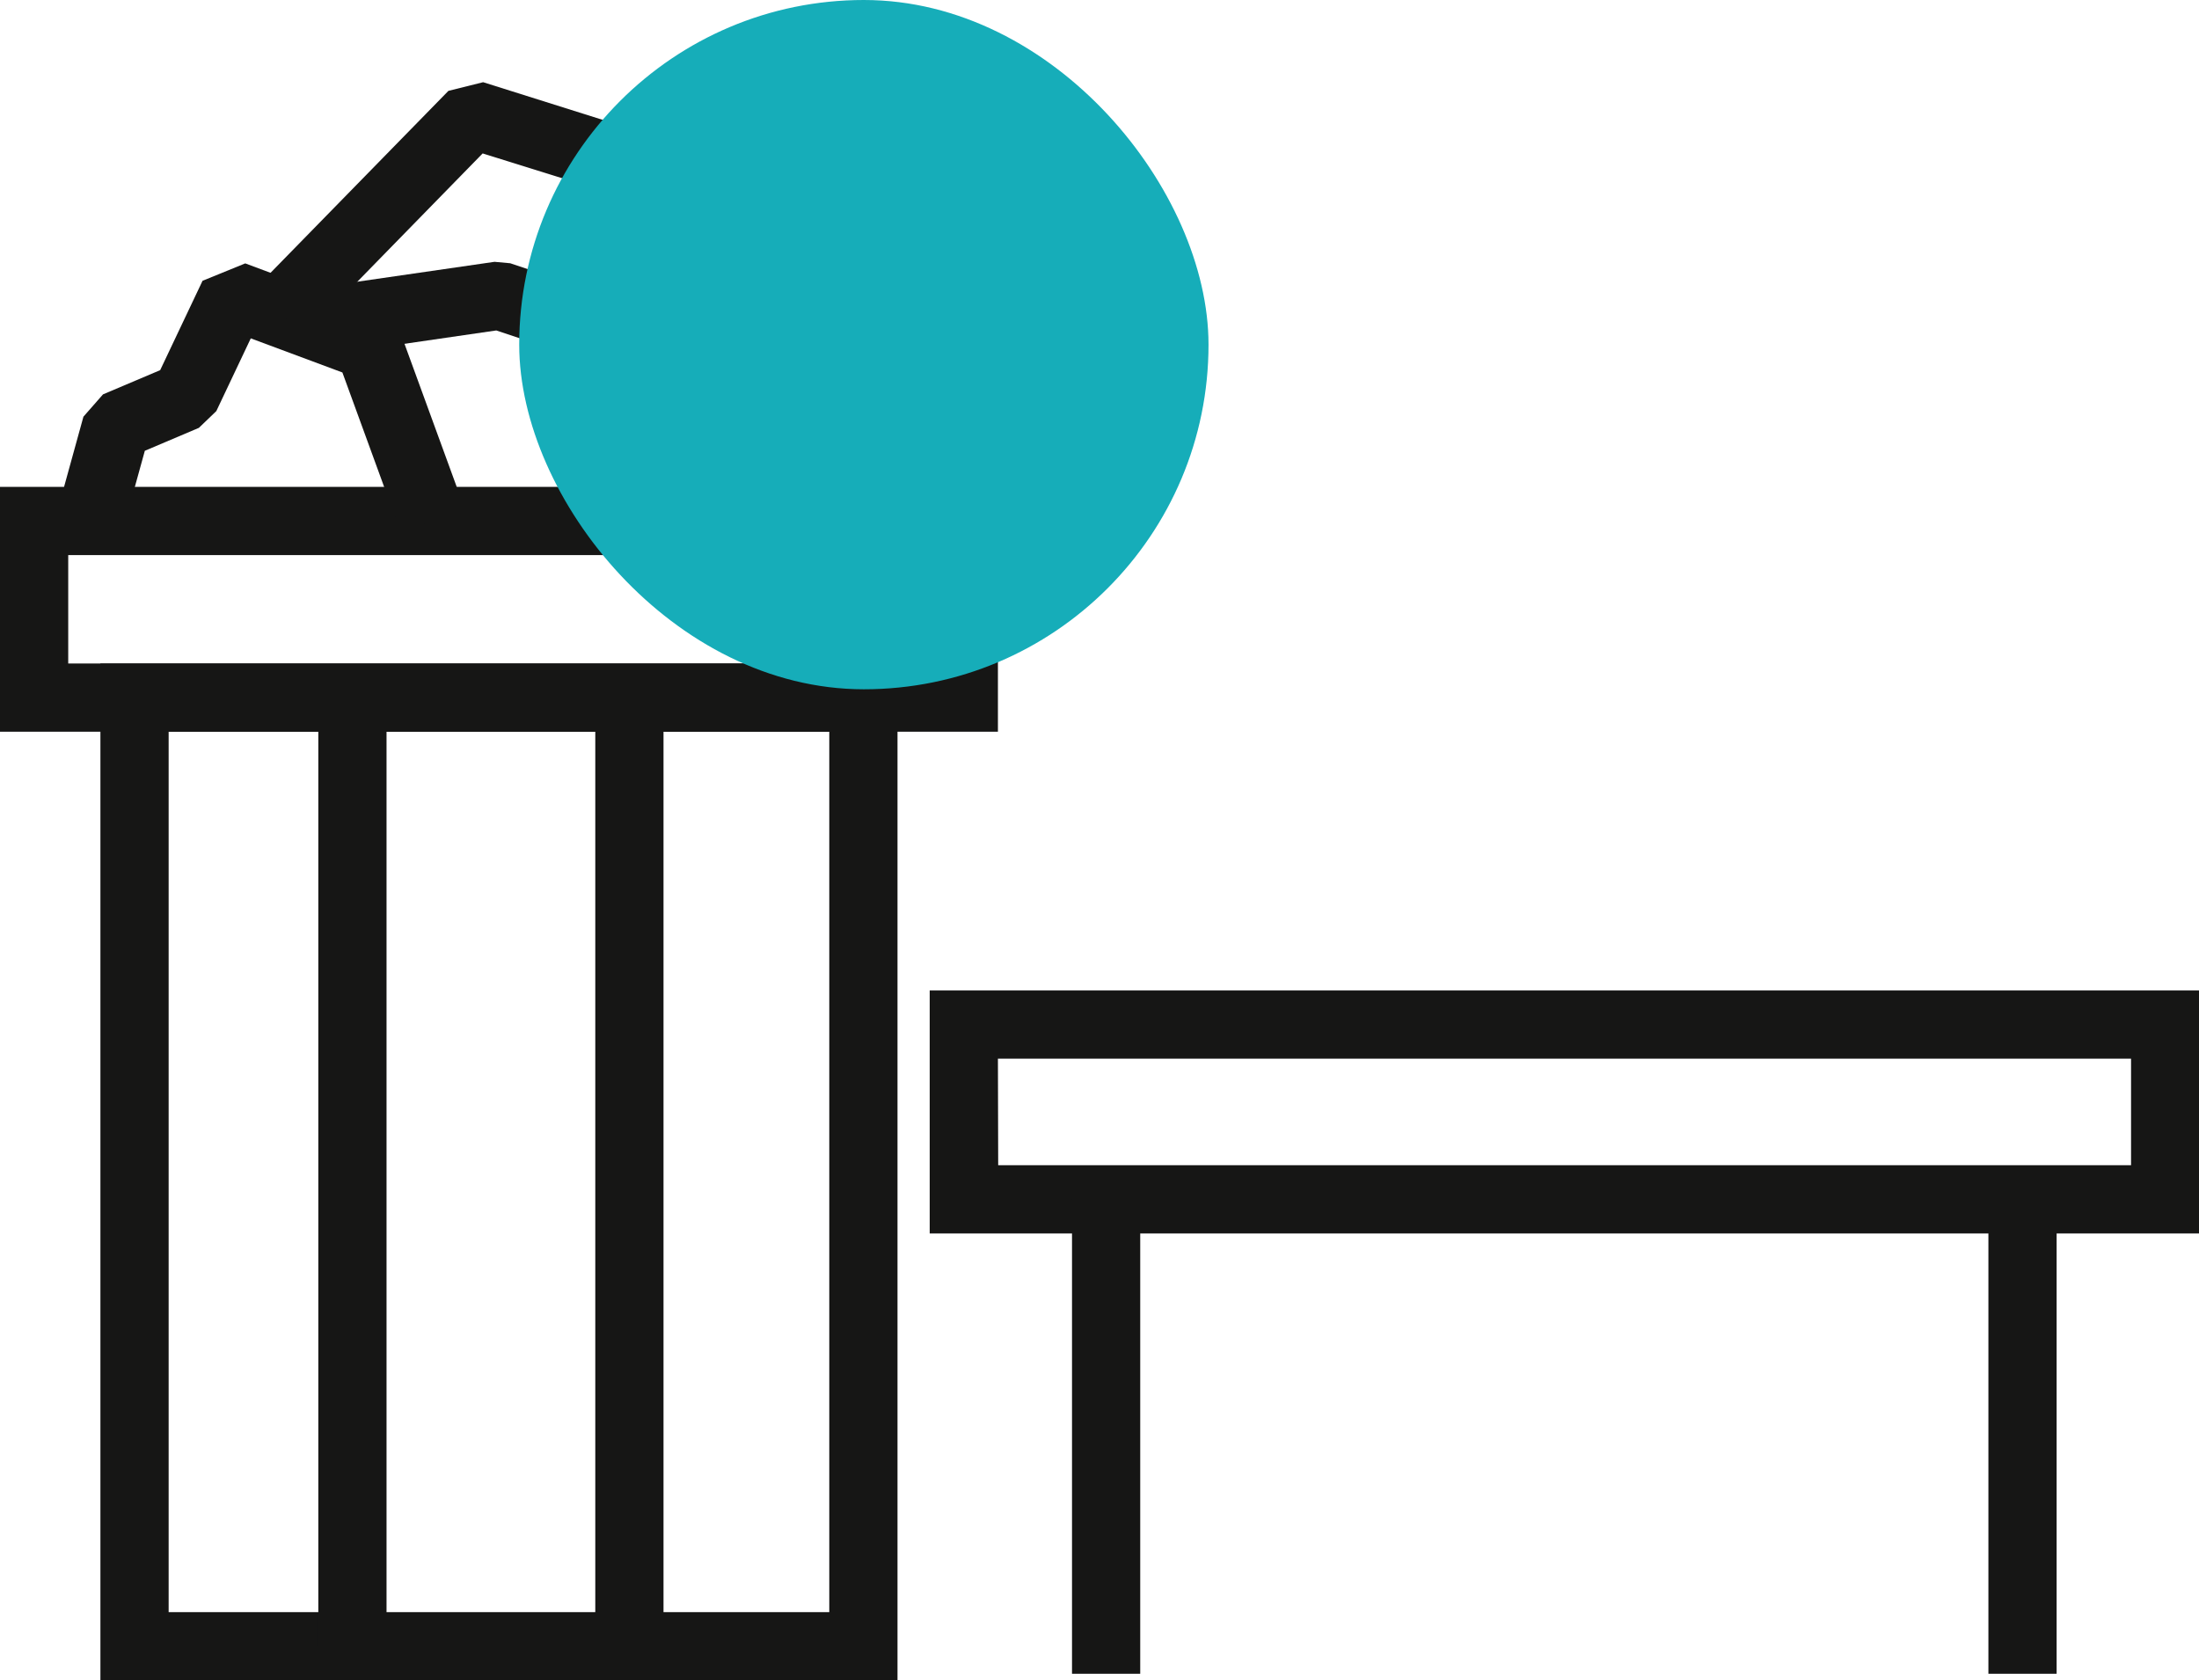 <svg xmlns="http://www.w3.org/2000/svg" width="32.234" height="24.632" viewBox="0 0 32.234 24.632">
    <defs>
        <style>
            .cls-1{fill:#161615}
        </style>
    </defs>
    <g id="보통" transform="translate(-66.462 -419.81)">
        <g id="그룹_2645">
            <g id="그룹_2636">
                <g id="그룹_2627">
                    <g id="그룹_2620">
                        <g id="그룹_2619">
                            <path id="패스_2004" d="M79.618 444.442H67.934v-14.906h11.684zm-10.684-1h9.684v-12.906h-9.684z" class="cls-1"/>
                        </g>
                    </g>
                    <g id="그룹_2622">
                        <g id="그룹_2621">
                            <path id="사각형_1113" d="M0 0H1V13.906H0z" class="cls-1" transform="translate(71.128 430.036)"/>
                        </g>
                    </g>
                    <g id="그룹_2624">
                        <g id="그룹_2623">
                            <path id="사각형_1114" d="M0 0H1V13.906H0z" class="cls-1" transform="translate(75.188 430.036)"/>
                        </g>
                    </g>
                    <g id="그룹_2626">
                        <g id="그룹_2625">
                            <path id="패스_2005" d="M81.09 430.536H66.462v-3.589H81.09zm-13.628-1H80.09v-1.589H67.462z" class="cls-1"/>
                        </g>
                    </g>
                </g>
                <g id="그룹_2635">
                    <g id="그룹_2629">
                        <g id="그룹_2628">
                            <path id="패스_2006" d="M98.7 437.891H80.09v-3.562H98.7zm-17.606-1H97.7v-1.562H81.09z" class="cls-1"/>
                        </g>
                    </g>
                    <g id="그룹_2634">
                        <g id="그룹_2631">
                            <g id="그룹_2630">
                                <path id="사각형_1115" d="M0 0H1V6.954H0z" class="cls-1" transform="translate(82.176 437.391)"/>
                            </g>
                        </g>
                        <g id="그룹_2633">
                            <g id="그룹_2632">
                                <path id="사각형_1116" d="M0 0H1V6.954H0z" class="cls-1" transform="translate(95.609 437.391)"/>
                            </g>
                        </g>
                    </g>
                </g>
            </g>
            <g id="그룹_2638">
                <g id="그룹_2637">
                    <path id="패스_2007" d="M72.338 427.619l-.857-2.349-1.343-.5-.505 1.066-.256.246-.792.336-.321 1.161-.964-.266.385-1.395.287-.327.838-.355.621-1.31.626-.255 1.989.741.295.3.936 2.564z" class="cls-1"/>
                </g>
            </g>
            <g id="그룹_2640">
                <g id="그룹_2639">
                    <path id="패스_2008" d="M76.368 427.518l-.21-1.484-.888-.869-1.533-.511-2.689.391-.144-.99 2.807-.407.23.021 1.755.585.191.117 1.092 1.068.146.287.234 1.652z" class="cls-1"/>
                </g>
            </g>
            <g id="그룹_2642">
                <g id="그룹_2641">
                    <path id="패스_2009" d="M77.189 427.115l-.825-.564.513-.749a4.671 4.671 0 0 1-.824-2.091 1.362 1.362 0 0 0-.666-1.075l-1.85-.577-2.621 2.683-.716-.7 2.835-2.9.509-.127 2.222.7a2.351 2.351 0 0 1 1.284 1.922 4.119 4.119 0 0 0 .828 1.845l.022.6z" class="cls-1"/>
                </g>
            </g>
            <g id="그룹_2644">
                <g id="그룹_2643">
                    <path id="패스_2010" d="M79.859 427.447h-1v-2.3l-2.495-1 .374-.928 2.808 1.131.313.464z" class="cls-1"/>
                </g>
            </g>
        </g>
        <g id="그룹_2647" style="mix-blend-mode:multiply;isolation:isolate">
            <g id="그룹_2646">
                <rect id="사각형_1117" width="10.104" height="10.104" fill="#16adb9" rx="5.052" transform="translate(74.073 419.81)"/>
            </g>
        </g>
    </g>
</svg>
